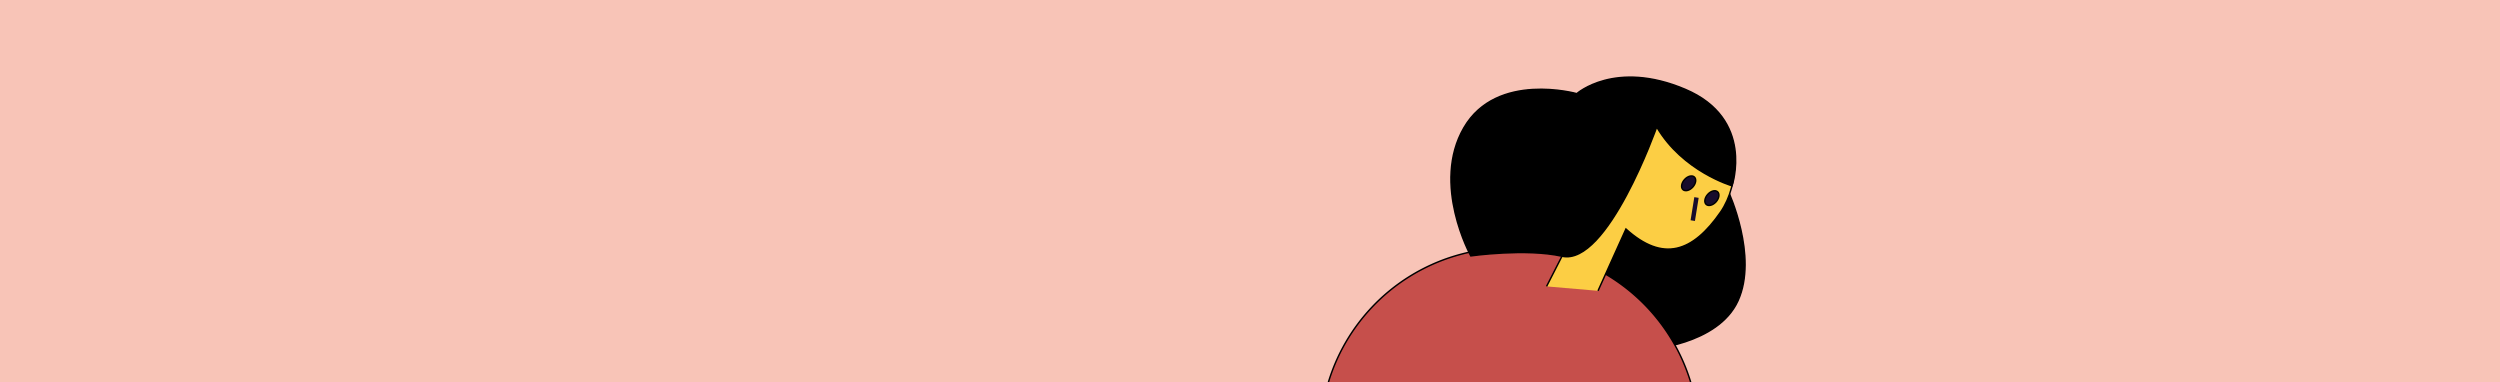 <svg width="1700" height="260" xmlns="http://www.w3.org/2000/svg">
 <defs>
  <style>.cls-1{fill:#fcce44;}.cls-2,.cls-3,.cls-6{fill:none;}.cls-2,.cls-3{stroke:#fff;stroke-width:2px;}.cls-2{stroke-linejoin:round;}.cls-3,.cls-6{stroke-miterlimit:10;}.cls-4{fill:#f5b4c4;}.cls-5{fill:#c64f4b;}.cls-6{stroke:#170c2c;stroke-width:3px;}.cls-7{fill:#170c2c;}.cls-8{fill:#0076aa;}.cls-9{fill:#fff;}.cls-10{fill:#16171e;}</style>
 </defs>
 <title>7</title>
 <g>
  <title>background</title>
  <rect fill="#f8c4b7" id="canvas_background" height="262" width="1702" y="-1" x="-1"/>
 </g>
 <g>
  <title>Layer 1</title>
  <path id="svg_2" d="m1238.92,824.9c-0.15,-14.92 -0.92,-30.66 -1.93,-45.44" class="cls-2"/>
  <path id="svg_3" d="m1066.79,769.61c24.45,43.31 51,83.34 63.94,79.91c19.24,-5.11 21.09,-77.58 21.09,-77.58s23.07,79.46 50.87,109.93" class="cls-2"/>
  <path id="svg_4" d="m1127.69,923.79c5.43,-20.22 8.76,-45.4 17.15,-45.7c6.17,-0.23 27.54,34.52 49.74,73.89" class="cls-3"/>
  <path id="svg_5" d="m1017.06,777.52c27.07,47.35 59.5,122 79.58,154.84" class="cls-3"/>
  <circle id="svg_6" r="43.14" cy="911.13" cx="554.97" class="cls-4"/>
  <path id="svg_17" d="m299.71,491.62c-127.87,0 -231.53,103.69 -231.53,231.54s103.66,231.53 231.53,231.53s231.54,-103.66 231.54,-231.53s-103.67,-231.54 -231.54,-231.54zm0,346.91a115.37,115.37 0 1 1 115.37,-115.37a115.37,115.37 0 0 1 -115.37,115.37z" class="cls-5"/>
  <path id="svg_20" d="m299.71,490.31a23.2,23.2 0 1 1 23.2,-23.2a23.23,23.23 0 0 1 -23.2,23.2z" class="cls-9"/>
  <path id="svg_21" d="m299.71,445.39a21.7,21.7 0 1 1 -21.7,21.7a21.72,21.72 0 0 1 21.7,-21.7m0,-3a24.7,24.7 0 1 0 24.7,24.7a24.7,24.7 0 0 0 -24.7,-24.7z" class="cls-7"/>
  <path id="svg_23" d="m402.85,774.9c39.82,1 88.84,-1.62 90,0c1.87,2.69 -59.63,38.3 -51.67,49.75c4.75,6.83 40.11,2.3 67.89,-2.46" class="cls-3"/>
  <path id="svg_24" d="m527.25,680.13c-24.47,9.84 -72.59,29.54 -112.17,47.86" class="cls-3"/>
  <path id="svg_25" d="m195.01,516.1s58.59,-14.73 59.33,-4.71c1,13.18 -128.76,58.13 -128.94,66.78s44.8,4.9 45.66,11c0.6,4.18 -51.74,29 -84.88,44.33" class="cls-3"/>
  <path id="svg_26" d="m203.91,787.46c-44.76,-0.5 -106.08,14.72 -108.38,7.15c-3.37,-11.06 25.81,-33.1 20.49,-43.77c-5.14,-10.31 -29.3,-16.08 -47.68,-19" class="cls-3"/>
  <path id="svg_27" d="m169.88,914.9c24.25,-21.65 64.73,-60.61 76.75,-89.28" class="cls-3"/>
  <path id="svg_28" d="m350.03,497.11c-23.1,17.38 -44.06,37 -43.14,50.67c2,29.93 144.54,29.15 144.54,29.15s-37,12.81 -46,27s102.1,17 102.1,17" class="cls-3"/>
  <path id="svg_30" d="m224.52,942.69s91.83,-60.92 229.84,-46.15" class="cls-3"/>
  <line id="svg_40" y2="954.7" x2="1535.49" y1="954.7" class="cls-6"/>
  <g transform="rotate(4.836 1047.558,182.562) " id="svg_44">
   <path stroke="null" id="svg_7" d="m1170.583,119.881s23.82,42 12.63,73.25s-58.41,38.2 -58.41,38.2l-71,-82.12l116.78,-29.33z"/>
   <path stroke="null" id="svg_8" d="m908.913,279.751a128.72,128.72 0 0 1 254.67,37.88l-254.67,-37.88z" class="cls-5"/>
   <path stroke="null" id="svg_9" d="m1052.673,194.361l31.68,-77.48s-18.57,-23.49 -6.24,-38.87s26.52,0.49 26.52,0.49s19.37,-20 45.9,-10.07s27.05,45.92 15.85,65.5c-16.59,28.92 -36.12,37.62 -63.21,17l-15.38,43.48" class="cls-1"/>
   <line stroke="null" id="svg_10" y2="141.411" x2="1147.963" y1="125.531" x1="1149.163" class="cls-6"/>
   <path stroke="null" id="svg_11" d="m1061.393,173.041c31.4,4.31 56.78,-93 56.78,-93c20.25,28.67 54.41,35.53 54.41,35.53s11.79,-46.72 -37.41,-62.75s-73.07,9.22 -73.07,9.22s-55.52,-10.62 -74.52,29.48s12,86.52 12,86.52s36.87,-8.43 61.81,-5z"/>
   <ellipse stroke="null" id="svg_12" transform="rotate(-52.87 414.803,517.001) " ry="3.8" rx="5.79" cy="874.241" cx="1176.883" class="cls-7"/>
   <ellipse stroke="null" id="svg_13" transform="rotate(-52.87 415.163,500.341) " ry="3.8" rx="5.79" cy="848.881" cx="1160.663" class="cls-7"/>
  </g>
 </g>
</svg>